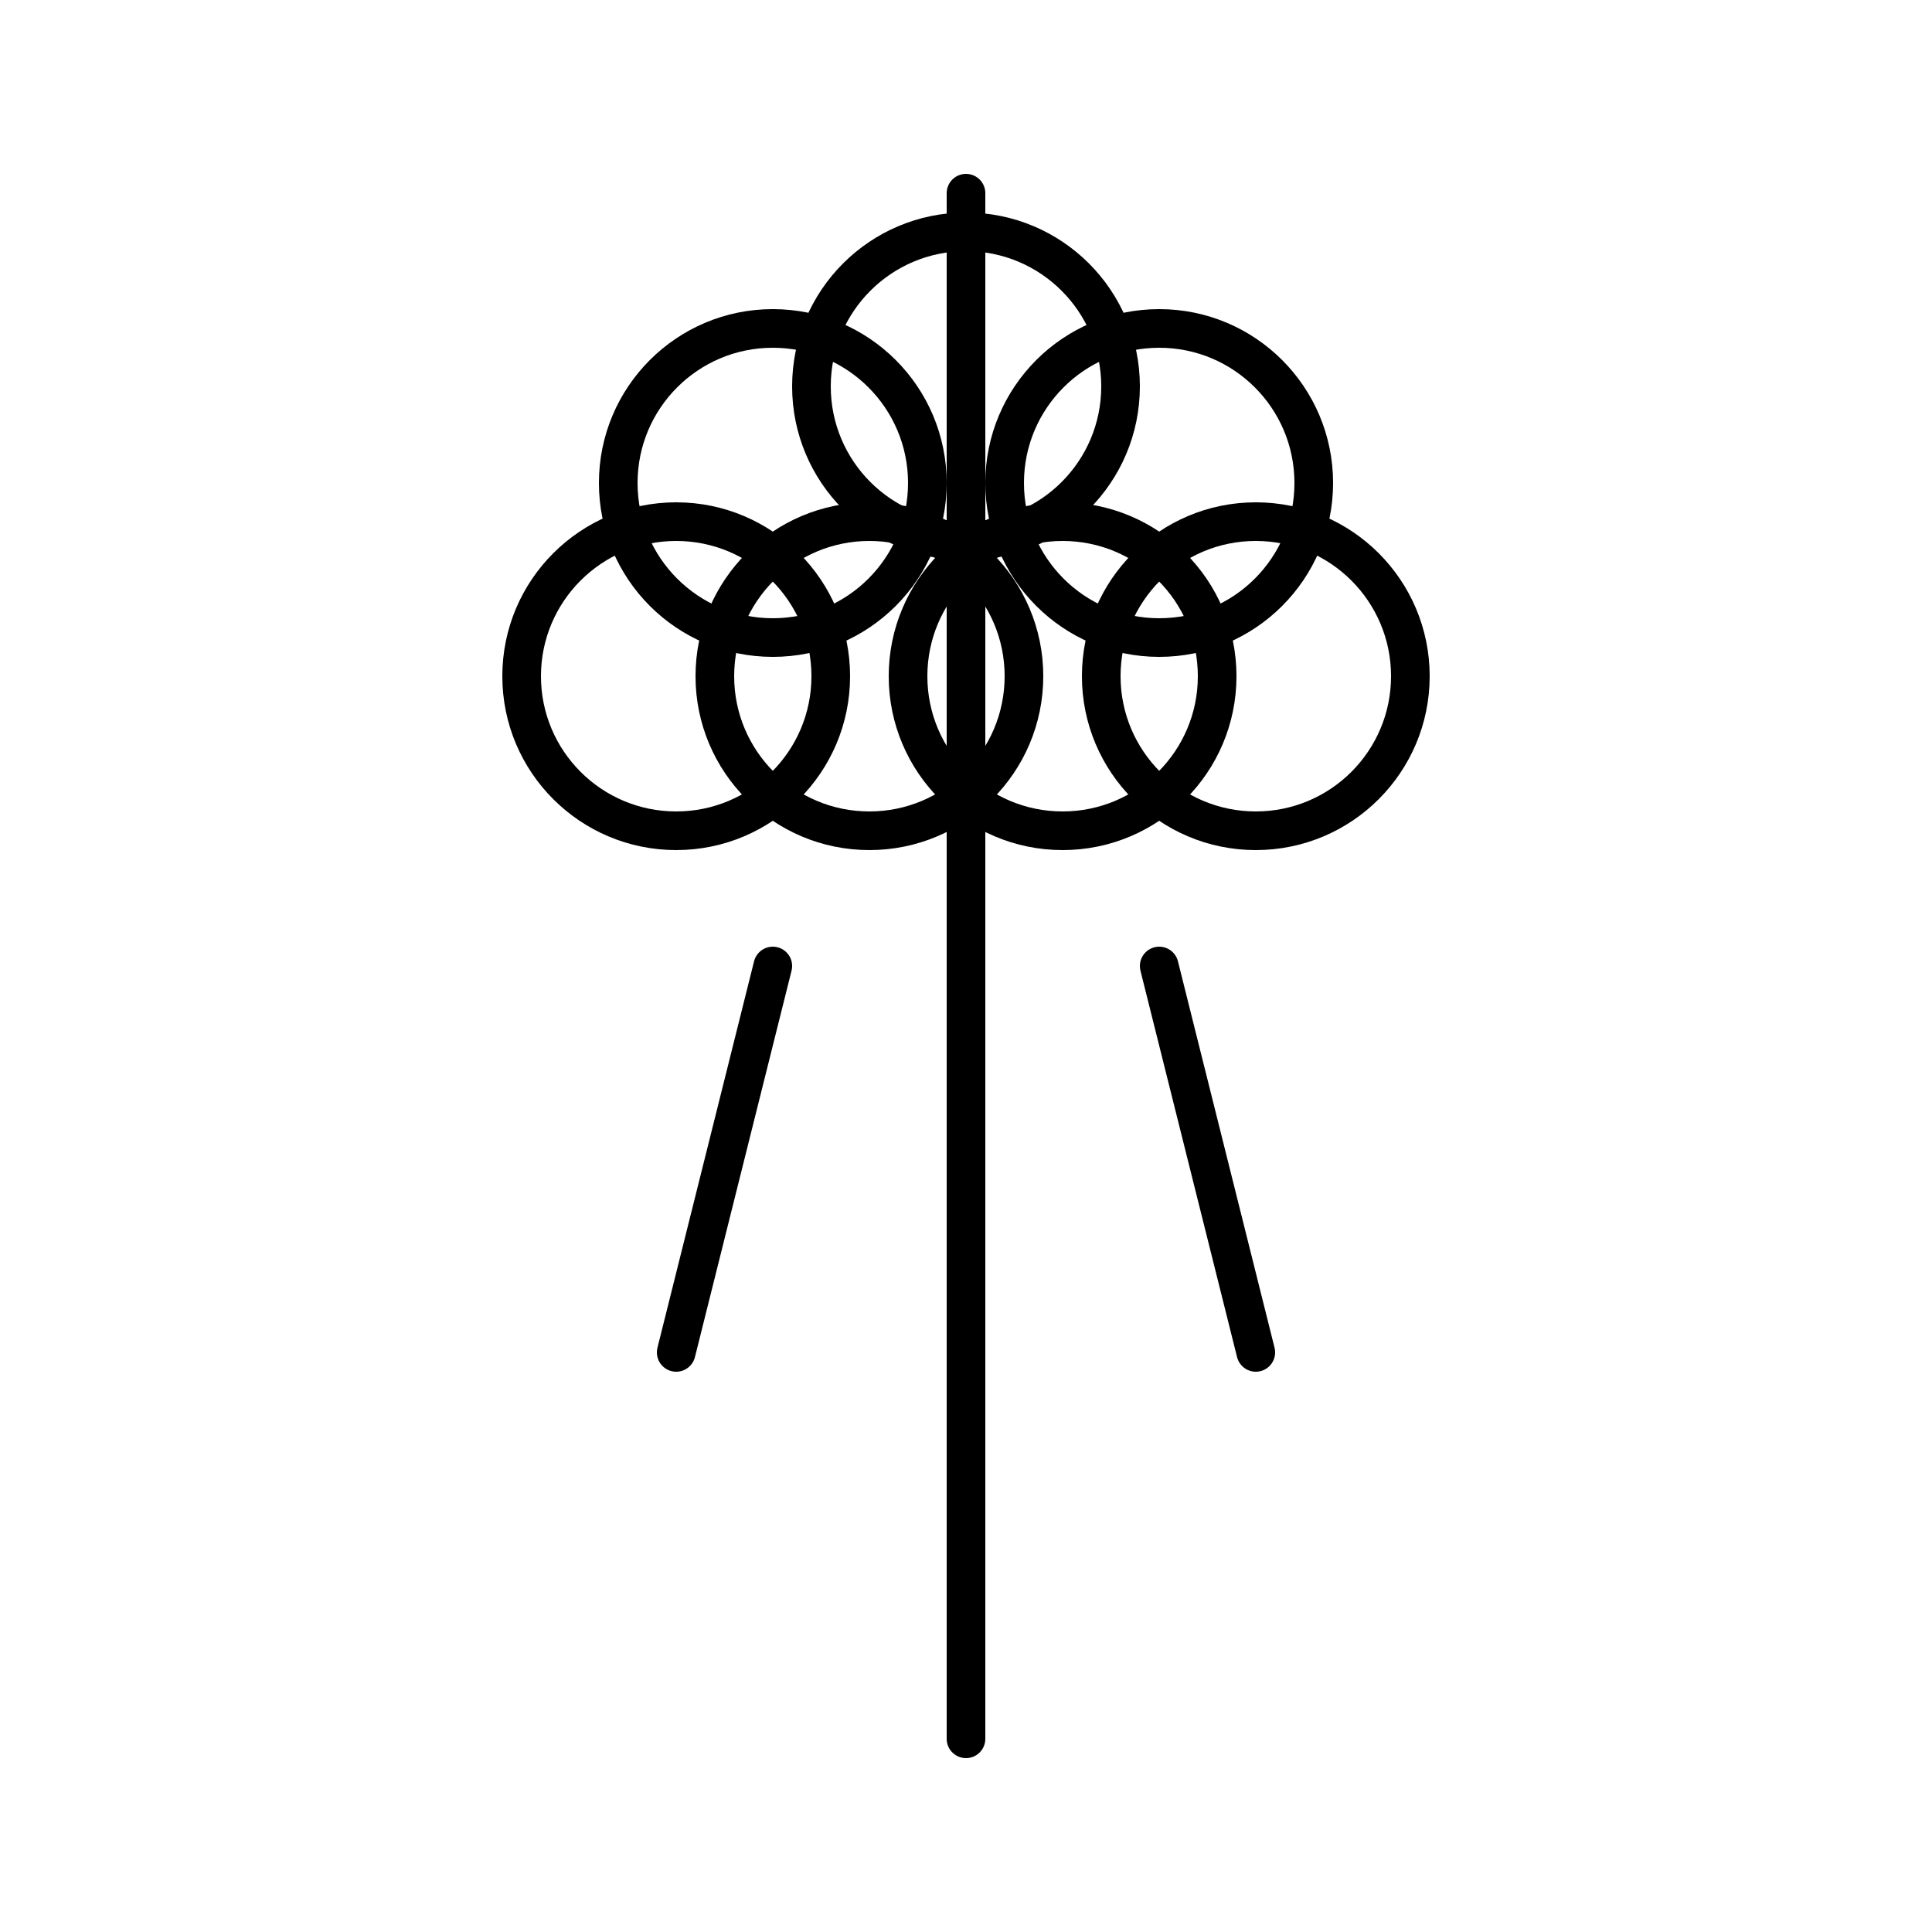 <svg xmlns="http://www.w3.org/2000/svg" viewBox="0 0 100 100" fill="none" stroke="currentColor" stroke-width="2" stroke-linecap="round" stroke-linejoin="round">
  <path d="M50 10 L50 90" />
  <circle cx="50" cy="20" r="8" />
  <circle cx="40" cy="25" r="8" />
  <circle cx="60" cy="25" r="8" />
  <circle cx="35" cy="35" r="8" />
  <circle cx="65" cy="35" r="8" />
  <circle cx="45" cy="35" r="8" />
  <circle cx="55" cy="35" r="8" />
  <path d="M40 50 L35 70" />
  <path d="M60 50 L65 70" />
</svg>